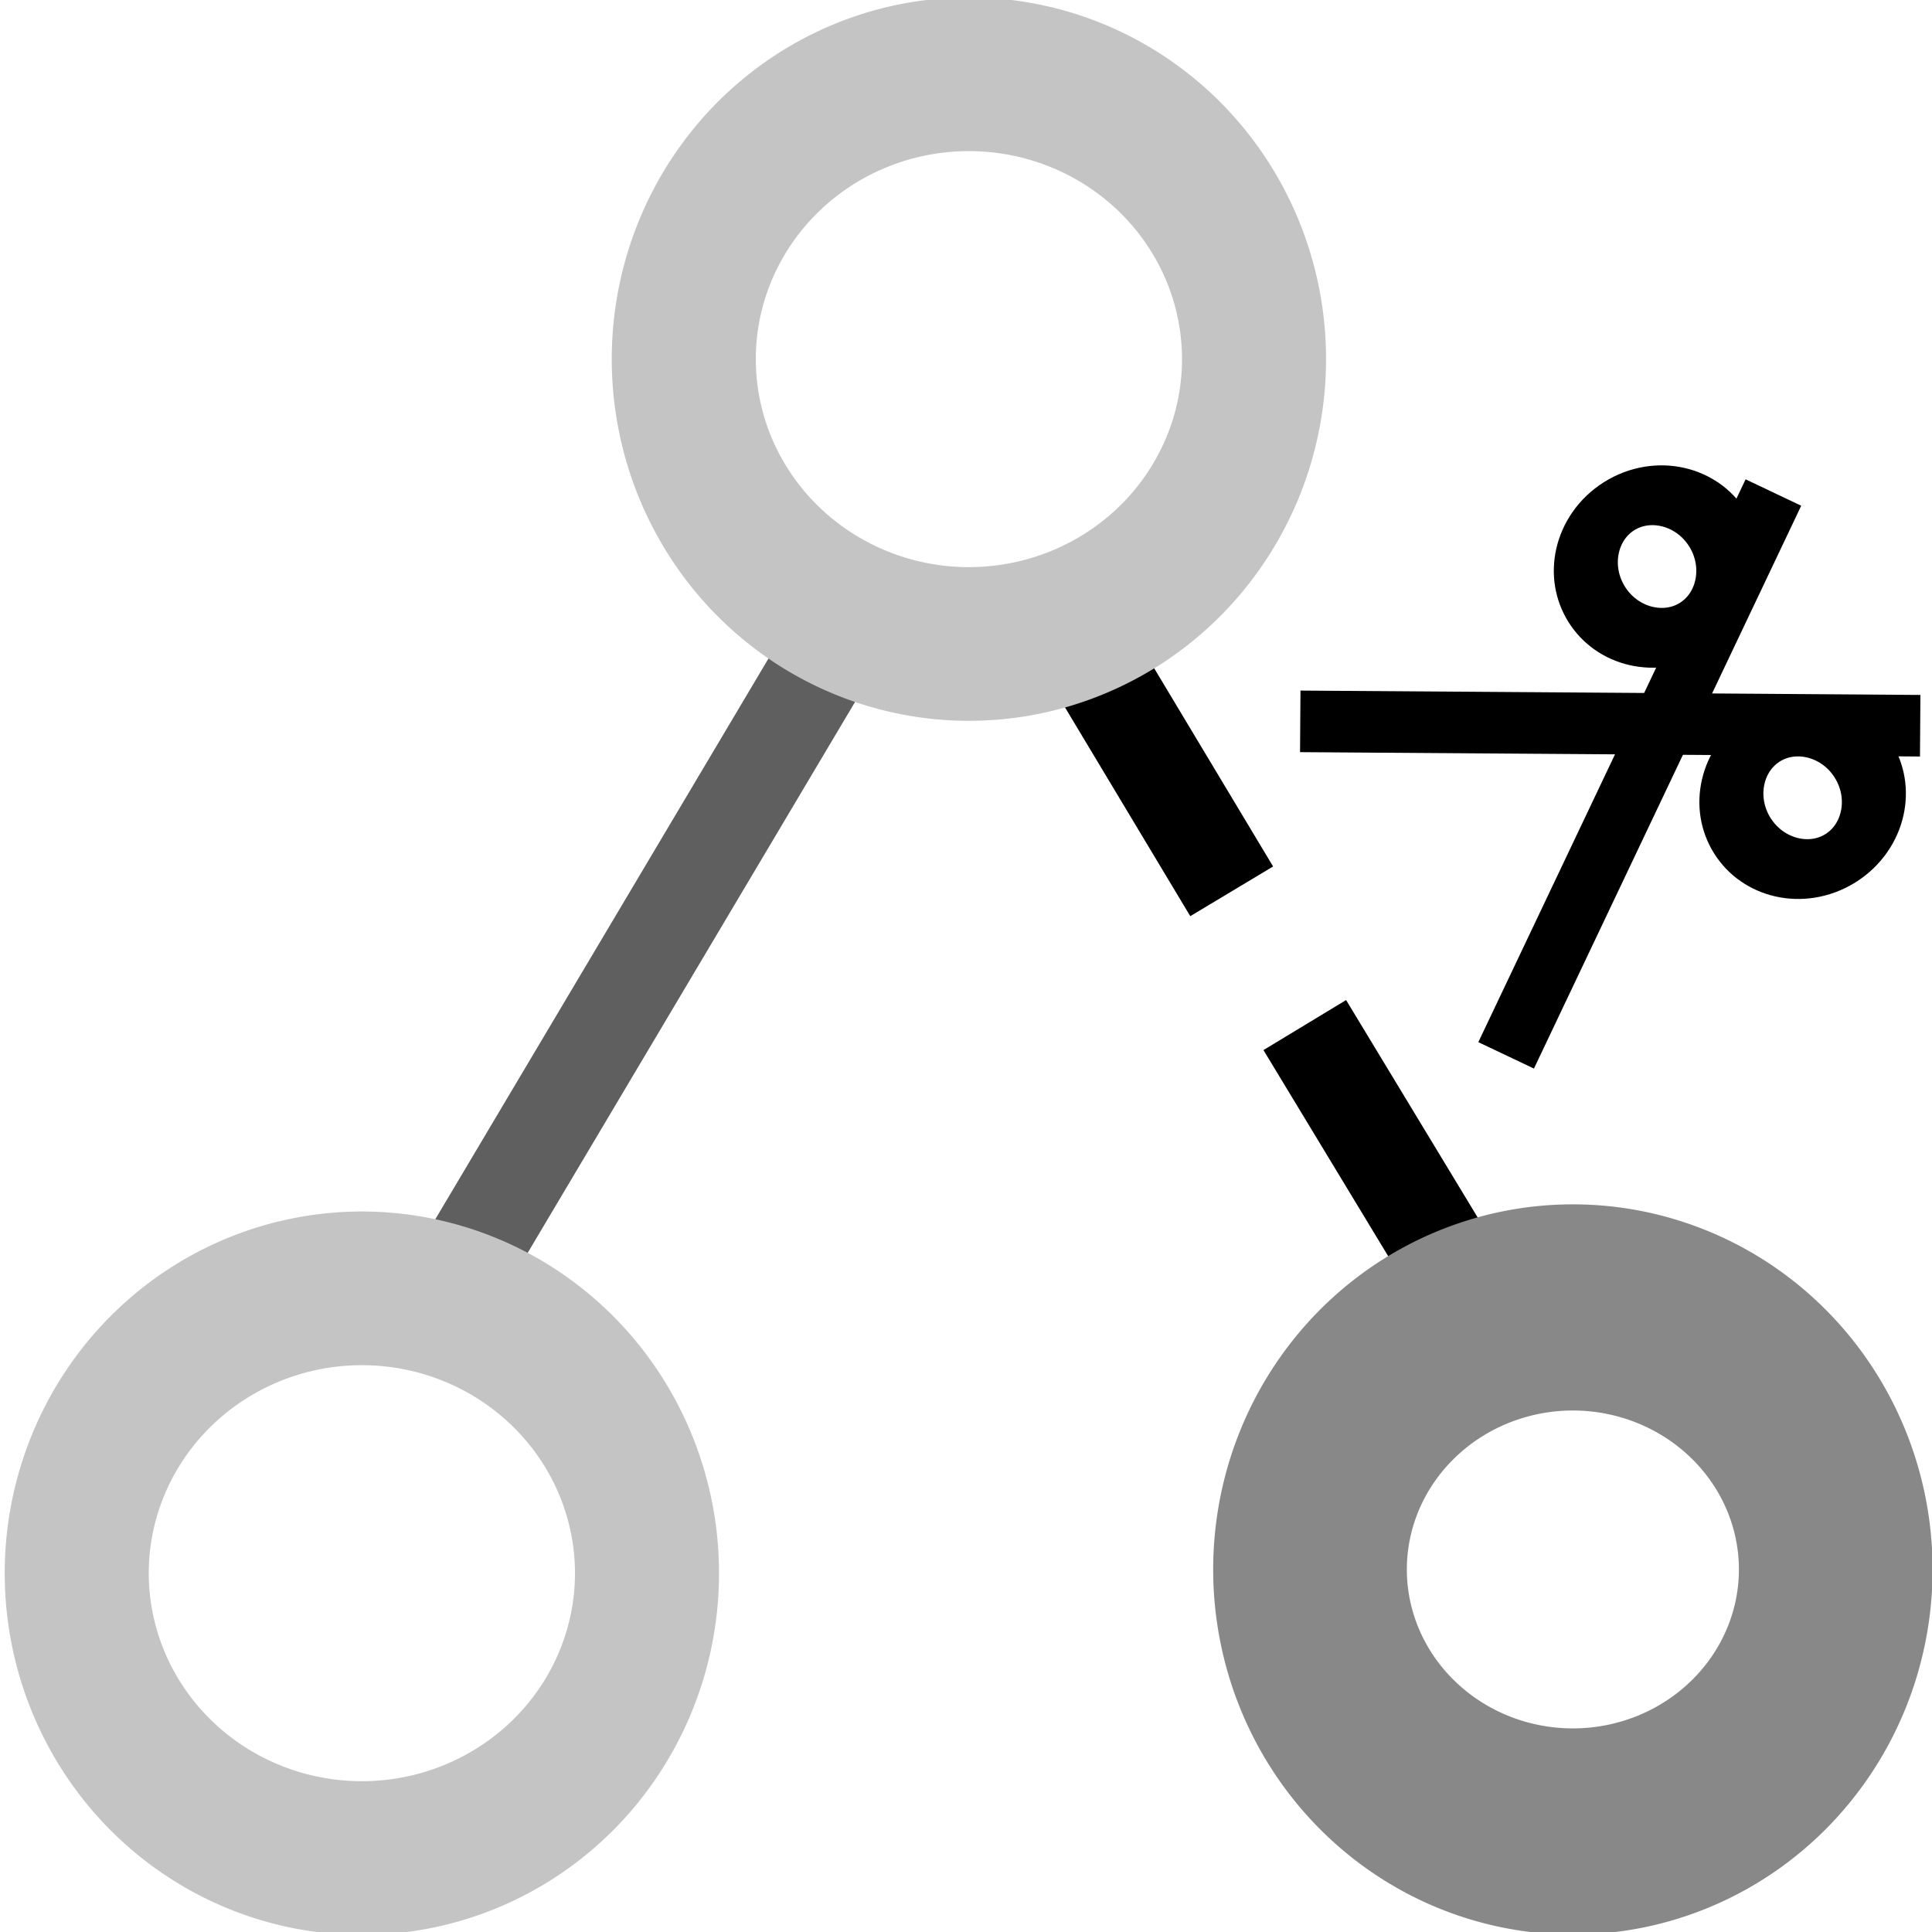 <?xml version="1.0" encoding="UTF-8" standalone="no"?>
<!-- Created with Inkscape (http://www.inkscape.org/) -->

<svg
   xmlns:dc="http://purl.org/dc/elements/1.1/"
   xmlns:cc="http://creativecommons.org/ns#"
   xmlns:rdf="http://www.w3.org/1999/02/22-rdf-syntax-ns#"
   xmlns:svg="http://www.w3.org/2000/svg"
   xmlns="http://www.w3.org/2000/svg"
   xmlns:sodipodi="http://sodipodi.sourceforge.net/DTD/sodipodi-0.dtd"
   xmlns:inkscape="http://www.inkscape.org/namespaces/inkscape"
   width="40"
   height="40"
   id="svg2"
   version="1.1"
   inkscape:version="0.48.0 r9654"
   sodipodi:docname="noparent_button.svg"
   inkscape:export-filename="C:\Documents and Settings\daishi\My Documents\My Pictures\noparent_button.png"
   inkscape:export-xdpi="63"
   inkscape:export-ydpi="63">
  <defs
     id="defs4">
    <marker
       inkscape:stockid="TriangleOutM"
       orient="auto"
       refY="0.0"
       refX="0.0"
       id="TriangleOutM"
       style="overflow:visible">
      <path
         id="path3929"
         d="M 5.77,0.0 L -2.88,5.0 L -2.88,-5.0 L 5.77,0.0 z "
         style="fill-rule:evenodd;stroke:#000000;stroke-width:1.0pt;marker-start:none"
         transform="scale(0.4)" />
    </marker>
  </defs>
  <sodipodi:namedview
     id="base"
     pagecolor="#ffffff"
     bordercolor="#666666"
     borderopacity="1.0"
     inkscape:pageopacity="0.0"
     inkscape:pageshadow="2"
     inkscape:zoom="7.0887455"
     inkscape:cx="13.162346"
     inkscape:cy="32.138092"
     inkscape:document-units="px"
     inkscape:current-layer="layer1"
     showgrid="false"
     inkscape:window-width="1024"
     inkscape:window-height="714"
     inkscape:window-x="-4"
     inkscape:window-y="-4"
     inkscape:window-maximized="1" />
  <g
     inkscape:label="レイヤー 1"
     inkscape:groupmode="layer"
     id="layer1"
     transform="translate(0,-1012.362)">
    <path
       sodipodi:nodetypes="cc"
       style="fill:none;stroke:#000000;stroke-width:2;stroke-linecap:butt;stroke-linejoin:miter;stroke-miterlimit:4;stroke-opacity:1;stroke-dasharray:none"
       d="m 30.289,1038.996 -3.275,-5.411"
       id="path3012"
       inkscape:connector-curvature="0" />
    <path
       style="fill:none;stroke:#5f5f5f;stroke-width:2;stroke-linecap:butt;stroke-linejoin:miter;stroke-miterlimit:4;stroke-opacity:1;stroke-dasharray:none"
       d="M 9.112,1039.395 17.292,1025.629"
       id="path3961"
       inkscape:connector-curvature="0"
       sodipodi:nodetypes="cc" />
    <path
       inkscape:connector-curvature="0"
       id="path5029"
       d="m 25.501,1030.816 -2.993,-4.988"
       style="fill:none;stroke:#000000;stroke-width:2;stroke-linecap:butt;stroke-linejoin:miter;stroke-miterlimit:4;stroke-opacity:1;stroke-dasharray:none"
       sodipodi:nodetypes="cc" />
    <path
       sodipodi:type="arc"
       style="fill:none;stroke:#c4c4c4;stroke-width:11.087;stroke-miterlimit:4;stroke-opacity:1;stroke-dasharray:none"
       id="path3957"
       sodipodi:cx="-137.25685"
       sodipodi:cy="-18.453865"
       sodipodi:rx="21.945137"
       sodipodi:ry="20.548628"
       d="m -115.312,-18.454 a 21.945,20.549 0 1 1 -43.89,0 21.945,20.549 0 1 1 43.89,0 z"
       transform="matrix(-0.269,0,0,-0.287,-16.862,1014.501)" />
    <path
       transform="matrix(-0.248,0,0,-0.264,-1.475,1039.984)"
       d="m -115.312,-18.454 a 21.945,20.549 0 1 1 -43.89,0 21.945,20.549 0 1 1 43.89,0 z"
       sodipodi:ry="20.548628"
       sodipodi:rx="21.945137"
       sodipodi:cy="-18.453865"
       sodipodi:cx="-137.25685"
       id="path3955"
       style="fill:none;stroke:#888888;stroke-width:16.168;stroke-miterlimit:4;stroke-opacity:1;stroke-dasharray:none"
       sodipodi:type="arc" />
    <g
       id="g3800"
       transform="matrix(1.541,-0.97,0.97,1.541,-962.18,-599.807)">
      <path
         style="fill:none;stroke:#000000;stroke-width:0.7;stroke-linecap:butt;stroke-linejoin:miter;stroke-miterlimit:4;stroke-opacity:1;stroke-dasharray:none"
         d="m -10.374,1049.404 -5.939,-3.797"
         id="path3792"
         inkscape:connector-curvature="0" />
      <path
         transform="matrix(0.353,0,0,0.301,-5.85,1041.054)"
         d="m -14.963,17.357 c 0,1.487 -1.027,2.693 -2.294,2.693 -1.267,0 -2.294,-1.206 -2.294,-2.693 0,-1.487 1.027,-2.693 2.294,-2.693 1.267,0 2.294,1.206 2.294,2.693 z"
         sodipodi:ry="2.6932669"
         sodipodi:rx="2.2942643"
         sodipodi:cy="17.356609"
         sodipodi:cx="-17.256857"
         id="path3794"
         style="fill:none;stroke:#000000;stroke-width:2.147;stroke-linecap:butt;stroke-linejoin:round;stroke-miterlimit:4;stroke-opacity:1;stroke-dasharray:none"
         sodipodi:type="arc" />
      <path
         inkscape:connector-curvature="0"
         id="path3796"
         d="m -16.355,1050.068 5.981,-3.797"
         style="fill:none;stroke:#000000;stroke-width:0.7;stroke-linecap:butt;stroke-linejoin:miter;stroke-miterlimit:4;stroke-opacity:1;stroke-dasharray:none" />
      <path
         sodipodi:type="arc"
         style="fill:none;stroke:#000000;stroke-width:2.147;stroke-linecap:butt;stroke-linejoin:round;stroke-miterlimit:4;stroke-opacity:1;stroke-dasharray:none"
         id="path3798"
         sodipodi:cx="-17.256857"
         sodipodi:cy="17.356609"
         sodipodi:rx="2.2942643"
         sodipodi:ry="2.6932669"
         d="m -14.963,17.357 c 0,1.487 -1.027,2.693 -2.294,2.693 -1.267,0 -2.294,-1.206 -2.294,-2.693 0,-1.487 1.027,-2.693 2.294,-2.693 1.267,0 2.294,1.206 2.294,2.693 z"
         transform="matrix(0.353,0,0,0.301,-5.85,1044.161)" />
    </g>
    <path
       transform="matrix(-0.269,0,0,-0.287,-29.43,1039.637)"
       d="m -115.312,-18.454 a 21.945,20.549 0 1 1 -43.89,0 21.945,20.549 0 1 1 43.89,0 z"
       sodipodi:ry="20.548628"
       sodipodi:rx="21.945137"
       sodipodi:cy="-18.453865"
       sodipodi:cx="-137.25685"
       id="path3806"
       style="fill:none;stroke:#c4c4c4;stroke-width:11.087;stroke-miterlimit:4;stroke-opacity:1;stroke-dasharray:none"
       sodipodi:type="arc" />
  </g>
</svg>
